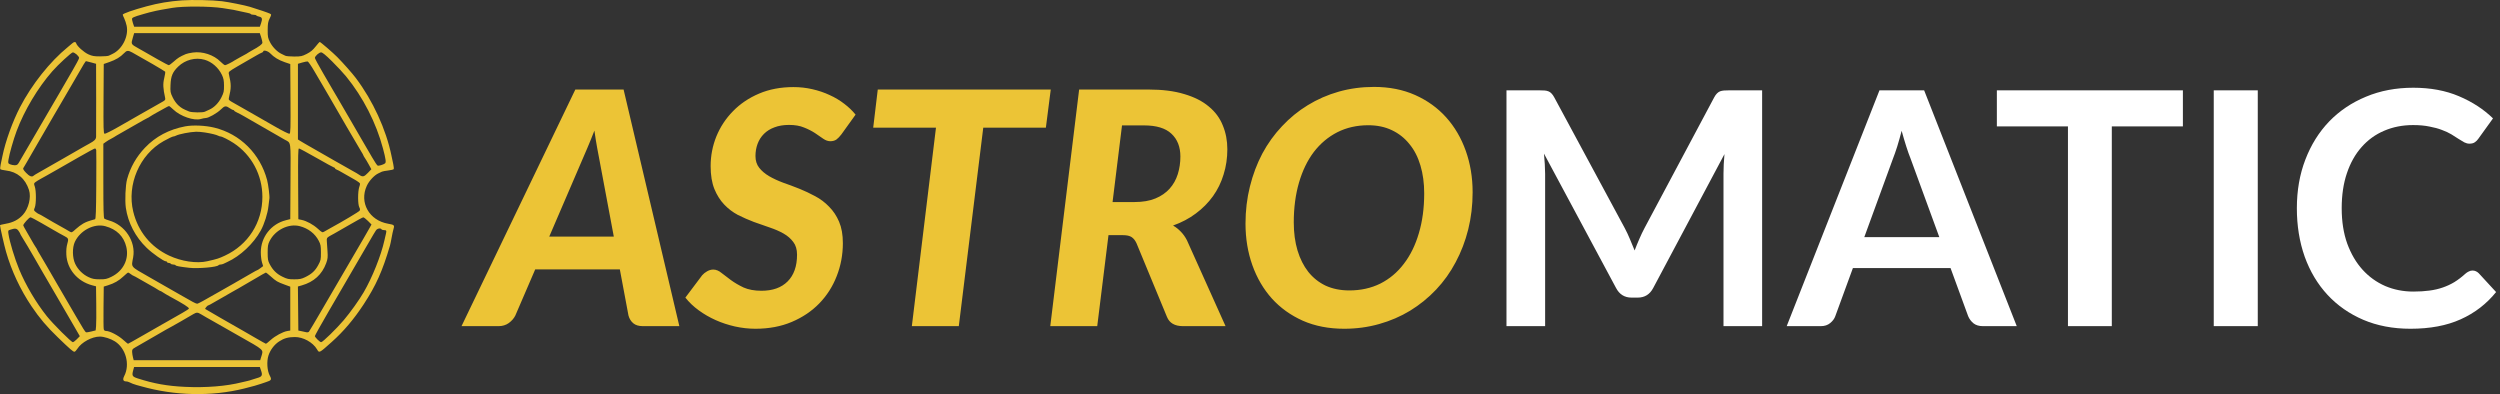 <svg width="406" height="64" viewBox="0 0 406 64" fill="none" xmlns="http://www.w3.org/2000/svg">
<rect x="0" y="0" width="406" height="64" fill="#333333" stroke="none"/>
<g clip-path="url(#clip0)">
<path d="M99.682 38.426L97.405 26.271C97.281 25.635 97.14 24.885 96.981 24.02C96.822 23.155 96.672 22.219 96.531 21.213C96.143 22.219 95.763 23.155 95.392 24.02C95.022 24.885 94.695 25.644 94.413 26.297L89.197 38.426H99.682ZM110.326 52.965H104.395C103.724 52.965 103.203 52.806 102.833 52.489C102.462 52.171 102.206 51.756 102.065 51.244L100.662 43.749H86.919L83.689 51.244C83.46 51.703 83.106 52.109 82.63 52.462C82.153 52.798 81.606 52.965 80.988 52.965H74.951L93.433 14.539H101.271L110.326 52.965ZM136.642 21.822C136.36 22.192 136.086 22.475 135.821 22.669C135.557 22.846 135.23 22.934 134.842 22.934C134.471 22.934 134.091 22.802 133.703 22.537C133.315 22.254 132.865 21.945 132.353 21.61C131.841 21.274 131.249 20.974 130.579 20.709C129.908 20.427 129.096 20.286 128.143 20.286C127.242 20.286 126.448 20.418 125.76 20.683C125.089 20.93 124.524 21.283 124.065 21.742C123.606 22.201 123.262 22.74 123.032 23.358C122.803 23.976 122.688 24.638 122.688 25.344C122.688 26.103 122.891 26.739 123.297 27.251C123.703 27.763 124.233 28.213 124.886 28.601C125.557 28.99 126.316 29.343 127.163 29.661C128.028 29.961 128.902 30.287 129.784 30.64C130.667 30.994 131.532 31.4 132.379 31.859C133.244 32.318 134.003 32.892 134.656 33.58C135.327 34.251 135.866 35.063 136.272 36.017C136.678 36.97 136.881 38.126 136.881 39.486C136.881 41.375 136.545 43.167 135.874 44.862C135.221 46.539 134.277 48.013 133.041 49.284C131.823 50.538 130.34 51.535 128.593 52.277C126.845 53.018 124.877 53.389 122.688 53.389C121.576 53.389 120.464 53.266 119.352 53.018C118.257 52.771 117.216 52.427 116.227 51.986C115.239 51.544 114.321 51.014 113.474 50.397C112.626 49.779 111.903 49.09 111.303 48.331L114.03 44.703C114.242 44.456 114.506 44.244 114.824 44.067C115.16 43.873 115.495 43.776 115.83 43.776C116.289 43.776 116.739 43.961 117.181 44.332C117.64 44.685 118.152 45.074 118.716 45.497C119.299 45.921 119.979 46.318 120.755 46.689C121.55 47.042 122.52 47.219 123.668 47.219C125.486 47.219 126.898 46.715 127.904 45.709C128.928 44.685 129.44 43.237 129.44 41.366C129.44 40.519 129.237 39.83 128.831 39.3C128.425 38.753 127.896 38.294 127.242 37.923C126.589 37.553 125.839 37.226 124.992 36.943C124.162 36.661 123.306 36.361 122.423 36.043C121.541 35.708 120.676 35.328 119.829 34.904C118.999 34.463 118.257 33.898 117.604 33.209C116.951 32.521 116.422 31.682 116.016 30.693C115.61 29.687 115.407 28.451 115.407 26.986C115.407 25.309 115.716 23.702 116.333 22.166C116.969 20.612 117.869 19.244 119.034 18.061C120.199 16.861 121.611 15.907 123.271 15.201C124.93 14.495 126.792 14.142 128.858 14.142C129.917 14.142 130.941 14.257 131.929 14.486C132.935 14.716 133.871 15.033 134.736 15.439C135.601 15.828 136.386 16.296 137.092 16.843C137.816 17.39 138.434 17.982 138.946 18.617L136.642 21.822ZM169.849 20.736H159.681L155.709 52.965H148.084L152.002 20.736H141.808L142.55 14.539H170.643L169.849 20.736ZM184.254 32.812C185.578 32.812 186.708 32.618 187.644 32.229C188.579 31.841 189.347 31.311 189.947 30.64C190.547 29.97 190.989 29.184 191.271 28.284C191.553 27.383 191.695 26.43 191.695 25.423C191.695 23.852 191.209 22.616 190.238 21.716C189.285 20.815 187.802 20.365 185.79 20.365H182.215L180.68 32.812H184.254ZM186.505 14.539C188.782 14.539 190.724 14.786 192.33 15.28C193.954 15.757 195.278 16.428 196.302 17.293C197.343 18.141 198.102 19.165 198.579 20.365C199.073 21.548 199.32 22.837 199.32 24.232C199.32 25.679 199.117 27.048 198.711 28.337C198.323 29.625 197.749 30.799 196.99 31.859C196.231 32.918 195.305 33.854 194.21 34.666C193.133 35.478 191.898 36.131 190.503 36.626C190.962 36.89 191.377 37.217 191.748 37.605C192.136 37.994 192.471 38.462 192.754 39.009L199.029 52.965H192.118C190.794 52.965 189.929 52.471 189.523 51.482L184.572 39.512C184.36 39.053 184.095 38.718 183.778 38.506C183.46 38.294 182.983 38.188 182.348 38.188H180.018L178.191 52.965H170.565L175.252 14.539H186.505ZM239.154 31.223C239.154 33.324 238.916 35.337 238.439 37.261C237.962 39.168 237.283 40.942 236.4 42.584C235.535 44.226 234.476 45.709 233.223 47.033C231.969 48.357 230.566 49.496 229.013 50.45C227.477 51.385 225.8 52.109 223.982 52.621C222.181 53.133 220.284 53.389 218.29 53.389C215.801 53.389 213.568 52.957 211.591 52.092C209.614 51.209 207.937 50.008 206.56 48.49C205.183 46.954 204.124 45.144 203.382 43.061C202.641 40.978 202.27 38.727 202.27 36.308C202.27 34.207 202.509 32.203 202.985 30.296C203.462 28.372 204.133 26.589 204.998 24.947C205.88 23.305 206.948 21.822 208.201 20.498C209.455 19.156 210.849 18.017 212.385 17.081C213.938 16.128 215.615 15.395 217.416 14.883C219.234 14.371 221.14 14.115 223.135 14.115C225.624 14.115 227.857 14.557 229.834 15.439C231.811 16.322 233.488 17.532 234.864 19.067C236.241 20.604 237.3 22.413 238.042 24.497C238.783 26.58 239.154 28.822 239.154 31.223ZM231.29 31.409C231.29 29.749 231.087 28.239 230.681 26.88C230.275 25.503 229.675 24.338 228.88 23.384C228.104 22.413 227.15 21.663 226.021 21.133C224.909 20.604 223.638 20.339 222.208 20.339C220.355 20.339 218.678 20.718 217.178 21.477C215.695 22.237 214.424 23.305 213.365 24.682C212.323 26.059 211.52 27.718 210.955 29.661C210.39 31.603 210.108 33.757 210.108 36.122C210.108 37.8 210.311 39.318 210.717 40.677C211.123 42.019 211.705 43.176 212.464 44.147C213.241 45.118 214.186 45.868 215.298 46.398C216.427 46.91 217.707 47.166 219.137 47.166C220.99 47.166 222.667 46.795 224.167 46.053C225.668 45.294 226.939 44.226 227.98 42.849C229.039 41.472 229.851 39.821 230.416 37.897C230.999 35.955 231.29 33.792 231.29 31.409Z" fill="#ECC436"/>
<path d="M286.17 14.671V52.965H279.895V28.23C279.895 27.242 279.948 26.174 280.054 25.026L268.483 46.768C267.936 47.81 267.097 48.331 265.967 48.331H264.961C263.831 48.331 262.993 47.81 262.446 46.768L250.742 24.947C250.795 25.529 250.839 26.103 250.875 26.668C250.91 27.233 250.928 27.754 250.928 28.23V52.965H244.652V14.671H250.027C250.345 14.671 250.619 14.68 250.848 14.698C251.078 14.715 251.281 14.76 251.457 14.83C251.651 14.901 251.819 15.016 251.96 15.175C252.119 15.333 252.269 15.545 252.41 15.81L263.876 37.076C264.176 37.641 264.449 38.223 264.696 38.824C264.961 39.424 265.217 40.042 265.464 40.677C265.711 40.024 265.967 39.397 266.232 38.797C266.497 38.179 266.779 37.588 267.079 37.023L278.386 15.81C278.527 15.545 278.677 15.333 278.836 15.175C278.995 15.016 279.162 14.901 279.339 14.83C279.533 14.76 279.745 14.715 279.974 14.698C280.204 14.68 280.477 14.671 280.795 14.671H286.17ZM314.943 38.506L310.283 25.768C310.054 25.203 309.815 24.532 309.568 23.755C309.321 22.978 309.074 22.139 308.827 21.239C308.597 22.139 308.359 22.987 308.112 23.781C307.865 24.558 307.626 25.238 307.397 25.82L302.763 38.506H314.943ZM327.52 52.965H322.013C321.395 52.965 320.892 52.815 320.504 52.515C320.115 52.197 319.824 51.809 319.63 51.35L316.77 43.538H300.91L298.05 51.35C297.909 51.756 297.635 52.127 297.229 52.462C296.823 52.798 296.32 52.965 295.72 52.965H290.16L305.226 14.671H312.481L327.52 52.965ZM354.502 20.524H342.957V52.965H335.835V20.524H324.29V14.671H354.502V20.524ZM366.662 52.965H359.513V14.671H366.662V52.965ZM401.527 43.935C401.916 43.935 402.26 44.085 402.56 44.385L405.367 47.431C403.813 49.355 401.898 50.829 399.621 51.853C397.361 52.877 394.643 53.389 391.465 53.389C388.623 53.389 386.064 52.904 383.787 51.932C381.527 50.962 379.594 49.611 377.988 47.881C376.382 46.151 375.146 44.085 374.281 41.684C373.434 39.283 373.01 36.661 373.01 33.818C373.01 30.941 373.469 28.31 374.387 25.927C375.305 23.525 376.594 21.46 378.253 19.73C379.93 17.999 381.924 16.657 384.237 15.704C386.549 14.733 389.109 14.248 391.916 14.248C394.705 14.248 397.176 14.707 399.33 15.625C401.501 16.543 403.345 17.743 404.863 19.226L402.48 22.537C402.339 22.748 402.154 22.934 401.924 23.093C401.713 23.252 401.412 23.331 401.024 23.331C400.759 23.331 400.486 23.261 400.203 23.119C399.921 22.96 399.612 22.775 399.277 22.563C398.941 22.334 398.553 22.087 398.112 21.822C397.67 21.557 397.158 21.319 396.576 21.107C395.993 20.877 395.314 20.692 394.537 20.55C393.778 20.392 392.895 20.312 391.889 20.312C390.177 20.312 388.606 20.621 387.176 21.239C385.764 21.839 384.546 22.722 383.522 23.887C382.498 25.035 381.704 26.447 381.139 28.125C380.574 29.784 380.292 31.682 380.292 33.818C380.292 35.972 380.592 37.888 381.192 39.565C381.81 41.242 382.639 42.655 383.681 43.802C384.722 44.95 385.949 45.833 387.361 46.451C388.774 47.051 390.292 47.351 391.916 47.351C392.887 47.351 393.76 47.298 394.537 47.192C395.331 47.086 396.055 46.919 396.708 46.689C397.379 46.459 398.006 46.168 398.588 45.815C399.188 45.444 399.78 44.994 400.362 44.464C400.539 44.306 400.724 44.182 400.918 44.094C401.112 43.988 401.315 43.935 401.527 43.935Z" fill="white"/>
<path fill-rule="evenodd" clip-rule="evenodd" d="M29.568 0.06C27.505 0.206 25.764 0.498 23.794 1.029C21.633 1.612 19.93 2.209 19.93 2.386C19.93 2.436 20.041 2.707 20.177 2.989C20.313 3.271 20.489 3.807 20.569 4.182C20.929 5.876 19.849 8.02 18.264 8.756C18.063 8.85 17.795 8.978 17.67 9.042C17.545 9.105 16.912 9.156 16.264 9.156C15.278 9.156 14.966 9.102 14.351 8.823C13.62 8.491 12.53 7.512 12.383 7.055C12.287 6.755 12.054 6.751 11.727 7.044C11.587 7.169 11.266 7.44 11.014 7.645C8.115 10.007 5.17 13.712 3.25 17.412C2.04 19.744 0.883 22.959 0.397 25.343C0.309 25.771 0.178 26.398 0.106 26.734C0.034 27.07 0.01 27.401 0.052 27.469C0.095 27.537 0.498 27.634 0.949 27.686C2.799 27.896 4.112 29.003 4.708 30.855C5.091 32.045 4.647 33.865 3.727 34.88C3.01 35.671 2.135 36.129 0.949 36.335C0.426 36.426 -0.001 36.535 1.08497e-06 36.577C0.005 36.863 0.687 39.864 0.978 40.879C1.863 43.972 3.294 47.028 5.136 49.762C6.413 51.657 7.588 53.044 9.396 54.79C11.373 56.7 11.87 57.131 12.094 57.126C12.185 57.124 12.397 56.905 12.566 56.639C13.235 55.582 14.938 54.66 16.219 54.66C16.892 54.66 17.969 55.003 18.659 55.437C20.433 56.553 21.145 59.179 20.181 61.053C19.889 61.619 19.995 61.94 20.473 61.94C20.609 61.94 20.823 61.992 20.948 62.055C21.326 62.245 21.813 62.434 22.159 62.523C22.34 62.57 22.694 62.666 22.946 62.738C28.414 64.285 34.335 64.414 39.632 63.102C40.911 62.785 42.052 62.465 42.419 62.321C42.563 62.264 42.917 62.143 43.206 62.053C44.083 61.778 44.159 61.646 43.809 61C43.39 60.228 43.288 58.715 43.589 57.764C43.882 56.845 44.535 55.971 45.314 55.46C46.114 54.935 46.788 54.742 47.861 54.734C49.235 54.723 50.799 55.584 51.48 56.726C51.858 57.361 51.793 57.394 53.883 55.528C55.794 53.823 57.462 51.858 59.037 49.459C61.059 46.378 62.12 44.016 63.326 39.904C63.389 39.689 63.512 39.104 63.599 38.603C63.687 38.103 63.81 37.524 63.874 37.316C64.106 36.563 64.062 36.512 63.039 36.335C59.948 35.8 58.312 32.886 59.574 30.163C59.944 29.364 60.784 28.463 61.445 28.155C61.655 28.057 61.917 27.933 62.028 27.878C62.139 27.824 62.597 27.737 63.045 27.686C63.493 27.634 63.894 27.537 63.936 27.469C63.978 27.401 63.947 27.041 63.867 26.669C63.786 26.297 63.654 25.671 63.573 25.278C62.696 21.005 60.563 16.357 57.784 12.667C57.223 11.921 55.779 10.291 54.791 9.286C54.088 8.572 52.053 6.816 51.928 6.816C51.878 6.816 51.571 7.156 51.245 7.571C50.809 8.128 50.434 8.438 49.815 8.753C49.048 9.142 48.873 9.179 47.78 9.18C47.122 9.18 46.473 9.123 46.337 9.053C46.202 8.984 45.921 8.847 45.713 8.75C45.035 8.434 44.253 7.638 43.856 6.862C43.505 6.174 43.469 5.983 43.474 4.866C43.479 3.84 43.533 3.524 43.791 2.998C44.094 2.381 44.095 2.362 43.85 2.221C43.637 2.099 41.947 1.522 40.583 1.107C39.774 0.86 37.135 0.332 36.059 0.201C34.481 0.009 31.266 -0.061 29.568 0.06ZM36.125 1.312C37.644 1.536 38.383 1.671 39.206 1.877C39.531 1.958 39.989 2.056 40.224 2.095C40.459 2.133 40.684 2.217 40.723 2.28C40.763 2.344 40.965 2.396 41.173 2.396C41.381 2.396 41.583 2.447 41.622 2.509C41.661 2.571 41.863 2.656 42.072 2.698C42.571 2.797 42.647 3.04 42.401 3.756L42.198 4.346H31.994H21.791L21.588 3.756C21.476 3.431 21.416 3.084 21.455 2.984C21.494 2.885 21.86 2.706 22.268 2.586C22.677 2.467 23.159 2.323 23.34 2.268C23.814 2.121 24.628 1.912 25.307 1.763C25.838 1.646 26.248 1.572 27.995 1.277C29.728 0.985 34.029 1.003 36.125 1.312ZM42.404 6.028C42.52 6.381 42.616 6.785 42.616 6.925C42.616 7.17 42.061 7.584 40.911 8.197C40.659 8.331 40.423 8.471 40.387 8.506C40.31 8.582 39.942 8.792 38.944 9.327C38.547 9.54 38.164 9.758 38.092 9.811C37.76 10.059 36.712 10.586 36.553 10.586C36.456 10.586 36.121 10.329 35.81 10.015C34.714 8.907 32.897 8.31 31.302 8.533C30.853 8.596 30.339 8.712 30.158 8.79C29.204 9.205 28.881 9.405 28.253 9.969C27.874 10.309 27.497 10.586 27.414 10.586C27.331 10.586 26.484 10.14 25.531 9.595C24.578 9.05 23.607 8.494 23.372 8.36C23.138 8.226 22.736 7.998 22.479 7.854C21.236 7.156 21.255 7.193 21.579 6.089L21.785 5.386H31.988H42.192L42.404 6.028ZM21.467 8.518C23.293 9.52 26.762 11.542 26.823 11.64C26.864 11.706 26.794 12.178 26.669 12.691C26.443 13.611 26.477 14.337 26.822 15.917C26.88 16.183 26.815 16.286 26.46 16.486C26.222 16.62 25.836 16.84 25.602 16.973C25.367 17.107 24.969 17.334 24.717 17.477C24.464 17.62 24.051 17.854 23.799 17.997C23.546 18.14 23.133 18.374 22.881 18.517C22.052 18.987 21.595 19.248 19.371 20.528C18.102 21.259 17.09 21.762 16.976 21.719C16.806 21.654 16.785 20.913 16.814 16.018L16.849 10.392L17.784 10.067C18.816 9.708 19.548 9.267 20.134 8.651C20.588 8.174 20.801 8.153 21.467 8.518ZM43.87 8.649C44.484 9.292 45.246 9.758 46.227 10.092L47.14 10.402L47.174 16.023C47.203 20.913 47.182 21.654 47.012 21.719C46.899 21.762 45.886 21.259 44.617 20.528C42.394 19.248 41.937 18.987 41.108 18.517C39.961 17.867 39.761 17.753 39.206 17.432C38.882 17.244 38.273 16.9 37.854 16.666C37.178 16.29 37.1 16.205 37.168 15.917C37.568 14.222 37.567 13.754 37.162 11.996C37.087 11.672 37.169 11.601 38.505 10.815C39.287 10.355 40.193 9.832 40.518 9.651C40.842 9.471 41.373 9.166 41.698 8.974C42.022 8.782 42.391 8.591 42.517 8.55C42.644 8.509 42.747 8.424 42.747 8.361C42.747 8.072 43.504 8.267 43.87 8.649ZM12.457 8.853C12.673 9.043 12.849 9.293 12.849 9.408C12.849 9.523 12.37 10.435 11.784 11.434C11.198 12.434 10.571 13.515 10.389 13.837C10.208 14.159 9.853 14.773 9.601 15.202C9.348 15.631 9.032 16.172 8.897 16.404C8.604 16.912 8.649 16.835 6.226 20.987C5.162 22.811 4.181 24.493 4.046 24.725C3.655 25.399 3.329 25.961 3.064 26.414C2.868 26.751 2.733 26.836 2.398 26.837C2.167 26.837 1.823 26.767 1.633 26.682C1.312 26.537 1.294 26.485 1.376 25.934C1.512 25.017 2.185 22.65 2.704 21.265C3.962 17.905 6.147 14.253 8.509 11.562C9.464 10.473 11.601 8.506 11.828 8.506C11.958 8.506 12.241 8.662 12.457 8.853ZM53.932 9.969C54.744 10.773 55.766 11.87 56.203 12.407C58.968 15.796 61.096 19.957 62.202 24.135C62.66 25.865 62.728 26.376 62.523 26.537C62.262 26.739 61.512 26.965 61.33 26.895C61.241 26.862 60.845 26.271 60.449 25.584C59.358 23.692 59.354 23.685 59.056 23.197C58.902 22.947 58.63 22.479 58.451 22.157C58.272 21.835 57.713 20.87 57.209 20.012C56.705 19.154 56.144 18.189 55.962 17.867C55.78 17.545 55.321 16.755 54.942 16.112C54.563 15.468 54.151 14.766 54.026 14.552C53.901 14.337 53.201 13.133 52.469 11.876C51.738 10.619 51.139 9.511 51.139 9.413C51.139 9.119 51.822 8.506 52.15 8.506C52.365 8.506 52.895 8.941 53.932 9.969ZM33.225 9.702C34.395 10.039 35.475 10.979 36.031 12.147C36.306 12.724 36.373 13.062 36.379 13.904C36.386 14.827 36.338 15.046 35.96 15.807C35.505 16.725 34.758 17.48 33.972 17.817C33.714 17.928 33.4 18.072 33.275 18.138C32.952 18.306 31.16 18.286 30.722 18.109C29.738 17.711 29.507 17.581 28.999 17.139C28.673 16.856 28.287 16.323 28.047 15.823C27.669 15.038 27.645 14.906 27.692 13.793C27.752 12.349 28.023 11.705 28.946 10.809C30.078 9.71 31.751 9.278 33.225 9.702ZM14.84 10.149L15.603 10.361L15.617 16.096C15.624 19.251 15.62 22.008 15.607 22.222C15.582 22.63 15.342 22.876 14.554 23.3C14.302 23.436 13.889 23.666 13.636 23.811C13.384 23.956 11.879 24.821 10.292 25.733C6.925 27.669 6.714 27.79 6.063 28.15C5.793 28.3 5.516 28.475 5.447 28.54C5.18 28.793 4.774 28.633 4.228 28.06C3.851 27.664 3.699 27.412 3.777 27.313C3.842 27.23 4.073 26.841 4.29 26.448C4.508 26.054 5.557 24.241 6.621 22.417C7.686 20.594 8.703 18.839 8.882 18.517C9.061 18.195 9.371 17.669 9.57 17.347C9.77 17.025 10.743 15.358 11.733 13.642C13.81 10.043 13.875 9.936 13.991 9.936C14.039 9.936 14.421 10.032 14.84 10.149ZM51.052 11.563C51.548 12.42 52.234 13.59 52.577 14.162C52.919 14.734 53.346 15.465 53.526 15.787C54.185 16.966 58.394 24.187 58.696 24.657C58.867 24.924 59.007 25.178 59.007 25.222C59.007 25.266 59.116 25.458 59.249 25.647C59.382 25.837 59.675 26.328 59.9 26.739L60.308 27.485L59.749 28.072C59.128 28.724 58.891 28.779 58.349 28.396C58.145 28.253 57.664 27.968 57.28 27.765C56.896 27.562 55.489 26.765 54.155 25.994C51.348 24.373 50.797 24.058 49.492 23.325C49.235 23.181 48.881 22.969 48.705 22.855L48.386 22.647V16.504V10.36L49.074 10.157C49.452 10.046 49.849 9.966 49.956 9.979C50.062 9.993 50.556 10.705 51.052 11.563ZM28.147 17.789C29.295 18.895 31.509 19.651 32.626 19.32C32.908 19.236 33.26 19.167 33.408 19.167C33.865 19.167 35.263 18.376 35.871 17.773C36.499 17.151 36.687 17.132 37.391 17.624C37.582 17.758 37.803 17.867 37.882 17.867C37.961 17.867 38.026 17.912 38.026 17.966C38.026 18.021 38.248 18.166 38.518 18.29C38.788 18.413 39.246 18.653 39.534 18.824C40.622 19.466 45.417 22.225 46.255 22.69C47.295 23.269 47.212 22.651 47.174 29.477L47.14 35.584L46.422 35.766C44.018 36.376 42.351 38.513 42.355 40.981C42.356 41.532 42.441 42.261 42.545 42.6L42.733 43.216L42.301 43.542C42.064 43.722 41.834 43.869 41.789 43.869C41.745 43.869 41.397 44.054 41.015 44.28C40.065 44.842 38.913 45.505 37.895 46.077C37.102 46.522 36.734 46.731 35.633 47.364C33.115 48.811 32.164 49.328 32.02 49.328C31.925 49.329 31.601 49.191 31.298 49.023C30.787 48.737 30.511 48.582 29.306 47.899C27.582 46.923 27.888 47.097 24.258 45.013C21.073 43.183 21.321 43.488 21.627 41.779C22.082 39.233 20.315 36.541 17.701 35.8C17.377 35.708 17.037 35.577 16.947 35.509C16.82 35.414 16.783 34.029 16.783 29.363V23.341L17.209 23.035C17.444 22.867 17.812 22.645 18.029 22.541C18.245 22.438 18.452 22.323 18.488 22.287C18.524 22.252 18.694 22.144 18.866 22.048C19.599 21.639 20.099 21.353 21.941 20.29C23.011 19.672 23.917 19.167 23.954 19.167C23.99 19.167 24.177 19.059 24.369 18.927C24.56 18.795 25.041 18.511 25.438 18.296C25.834 18.081 26.424 17.753 26.749 17.567C27.074 17.38 27.387 17.225 27.447 17.222C27.506 17.219 27.821 17.474 28.147 17.789ZM30.072 20.521C27.46 21.015 25.266 22.178 23.555 23.977C22.137 25.467 21.178 27.154 20.639 29.103C20.377 30.05 20.267 32.571 20.436 33.746C20.785 36.172 21.988 38.483 23.819 40.248C24.764 41.159 26.585 42.439 26.936 42.439C27.049 42.439 27.142 42.497 27.142 42.569C27.142 42.64 27.257 42.699 27.397 42.699C27.537 42.699 27.688 42.757 27.732 42.829C27.777 42.9 27.954 42.959 28.126 42.959C28.298 42.959 28.471 43.011 28.511 43.074C28.593 43.207 29.096 43.302 30.724 43.49C32.151 43.656 35.287 43.381 35.478 43.074C35.518 43.011 35.666 42.959 35.807 42.959C35.947 42.959 36.165 42.907 36.291 42.844C36.416 42.781 36.694 42.649 36.909 42.551C39.022 41.59 41.155 39.588 42.34 37.454C42.924 36.404 43.484 34.631 43.599 33.468C43.652 32.932 43.72 32.376 43.749 32.233C43.814 31.922 43.572 29.974 43.379 29.243C42.246 24.977 39.006 21.756 34.814 20.73C33.343 20.37 31.338 20.282 30.072 20.521ZM33.291 21.517C34.321 21.683 35.121 21.878 35.434 22.04C35.56 22.105 35.723 22.157 35.797 22.157C36.046 22.157 37.168 22.722 37.961 23.245C40.871 25.168 42.612 28.435 42.612 31.973C42.612 36.138 40.295 39.766 36.518 41.518C35.505 41.987 35.323 42.045 33.664 42.426C31.945 42.819 29.487 42.458 27.47 41.515C24.476 40.114 22.418 37.589 21.636 34.355C20.578 29.978 22.672 25.11 26.552 22.928C27.355 22.477 28.033 22.157 28.187 22.157C28.264 22.157 28.429 22.105 28.554 22.04C29.069 21.774 30.859 21.424 31.848 21.394C32.164 21.385 32.813 21.44 33.291 21.517ZM15.627 24.4C15.65 24.561 15.653 27.137 15.633 30.125C15.606 34.286 15.56 35.569 15.436 35.603C14.338 35.907 14.01 36.026 13.507 36.307C13.183 36.487 12.634 36.9 12.285 37.223C11.715 37.752 11.625 37.794 11.38 37.642C11.231 37.55 10.91 37.362 10.668 37.226C10.425 37.09 10.005 36.853 9.735 36.7C9.465 36.547 8.978 36.274 8.653 36.093C8.329 35.912 7.693 35.541 7.241 35.266C6.789 34.992 6.376 34.768 6.323 34.767C6.27 34.767 6.054 34.63 5.843 34.462C5.469 34.166 5.464 34.144 5.646 33.715C5.888 33.145 5.891 30.985 5.65 30.296C5.481 29.814 5.488 29.777 5.784 29.555C5.956 29.427 6.303 29.211 6.555 29.075C6.807 28.939 7.235 28.702 7.506 28.548C7.776 28.394 8.204 28.151 8.456 28.008C8.709 27.865 9.122 27.631 9.374 27.488C10.033 27.115 10.418 26.894 12.979 25.424C14.24 24.7 15.342 24.108 15.428 24.108C15.514 24.108 15.604 24.239 15.627 24.4ZM51.445 25.668C52.947 26.526 54.231 27.228 54.297 27.228C54.363 27.228 54.417 27.279 54.417 27.342C54.417 27.406 54.521 27.491 54.647 27.532C54.773 27.573 55.142 27.763 55.466 27.955C56.24 28.413 56.869 28.771 57.433 29.075C57.686 29.211 58.036 29.43 58.213 29.562C58.524 29.795 58.528 29.817 58.344 30.367C58.094 31.113 58.098 33.194 58.35 33.66C58.479 33.9 58.496 34.067 58.406 34.209C58.292 34.389 55.691 35.942 53.631 37.063C53.234 37.278 52.782 37.534 52.626 37.63C52.366 37.792 52.286 37.754 51.624 37.154C50.847 36.45 49.798 35.879 48.97 35.709L48.451 35.602L48.417 29.855C48.39 25.295 48.417 24.108 48.548 24.108C48.639 24.108 49.943 24.809 51.445 25.668ZM6.722 36.216C7.604 36.727 8.517 37.253 8.751 37.386C8.986 37.52 9.399 37.755 9.669 37.91C9.94 38.064 10.317 38.27 10.508 38.367C11.113 38.675 11.163 38.819 10.934 39.583C10.795 40.048 10.742 40.625 10.773 41.326C10.878 43.686 12.563 45.696 14.975 46.336L15.594 46.5L15.631 49.377C15.652 50.96 15.639 52.57 15.603 52.955L15.537 53.656L14.823 53.837C14.43 53.936 14.043 53.993 13.964 53.962C13.839 53.915 13.488 53.356 12.323 51.352C11.082 49.216 10.484 48.19 9.439 46.404C8.769 45.26 7.963 43.867 7.647 43.308C7.331 42.75 6.838 41.91 6.552 41.442C6.265 40.975 6.031 40.563 6.031 40.528C6.031 40.493 5.922 40.308 5.788 40.118C5.655 39.929 5.368 39.452 5.151 39.059C4.934 38.665 4.546 37.989 4.287 37.556C4.029 37.122 3.799 36.698 3.777 36.613C3.726 36.421 4.724 35.299 4.951 35.293C5.043 35.29 5.84 35.706 6.722 36.216ZM59.749 35.874L60.331 36.459L59.95 37.141C59.741 37.516 59.346 38.204 59.074 38.668C56.18 43.603 55.639 44.531 52.515 49.914C51.311 51.988 50.262 53.762 50.184 53.857C50.094 53.966 49.915 54 49.705 53.948C49.52 53.903 49.162 53.824 48.91 53.773L48.451 53.68L48.416 50.104L48.381 46.527L49.006 46.349C50.966 45.789 52.299 44.576 52.971 42.742C53.223 42.053 53.253 41.78 53.186 40.792C53.144 40.16 53.093 39.415 53.075 39.137C53.043 38.669 53.082 38.606 53.565 38.322C53.853 38.152 54.208 37.958 54.352 37.888C54.496 37.819 55.558 37.21 56.712 36.534C57.866 35.858 58.891 35.301 58.989 35.296C59.087 35.292 59.429 35.552 59.749 35.874ZM17.096 36.733C18.934 37.225 20.106 38.38 20.513 40.099C20.983 42.081 20.025 44.008 18.105 44.945C17.352 45.313 17.12 45.364 16.196 45.36C15.342 45.357 15.005 45.292 14.403 45.016C13.462 44.583 12.656 43.785 12.213 42.848C11.747 41.861 11.719 40.226 12.153 39.29C13.022 37.417 15.283 36.247 17.096 36.733ZM48.698 36.733C50.081 37.103 51.141 37.922 51.759 39.096C52.073 39.693 52.115 39.921 52.118 41.009C52.12 42.17 52.094 42.292 51.672 43.066C51.167 43.991 50.62 44.496 49.566 45.009C48.966 45.302 48.669 45.361 47.794 45.362C46.867 45.364 46.637 45.313 45.864 44.936C44.917 44.474 44.296 43.857 43.785 42.872C43.515 42.352 43.468 42.079 43.469 41.018C43.47 39.968 43.519 39.675 43.785 39.143C44.687 37.334 46.897 36.251 48.698 36.733ZM3.006 37.486C3.155 37.694 3.277 37.9 3.277 37.944C3.277 37.988 3.416 38.242 3.587 38.509C3.945 39.07 5.054 40.935 5.536 41.789C5.717 42.111 6.325 43.164 6.885 44.129C8.055 46.144 7.971 46 9.572 48.744C10.24 49.888 11.276 51.673 11.875 52.709L12.964 54.595L12.486 55.082C12.224 55.35 11.929 55.57 11.83 55.57C11.577 55.57 8.593 52.589 7.6 51.344C5.854 49.156 4.177 46.315 3.109 43.739C2.389 42.001 1.559 39.26 1.376 38.016C1.291 37.438 1.296 37.426 1.726 37.286C2.472 37.044 2.716 37.083 3.006 37.486ZM61.957 37.238C62.002 37.31 62.172 37.368 62.337 37.368C62.748 37.368 62.799 37.452 62.684 37.93C62.629 38.157 62.512 38.665 62.424 39.059C61.873 41.526 60.461 45.059 59.075 47.444C58.331 48.723 56.907 50.716 55.824 51.995C54.644 53.387 52.404 55.57 52.155 55.57C51.949 55.57 51.139 54.778 51.139 54.577C51.139 54.488 52.135 52.7 53.352 50.604C58.583 41.595 60.413 38.452 60.621 38.116C60.743 37.919 60.933 37.612 61.042 37.433C61.246 37.102 61.799 36.984 61.957 37.238ZM21.242 44.519C21.422 44.659 21.609 44.774 21.657 44.776C21.705 44.778 22.207 45.051 22.771 45.383C23.336 45.716 24.123 46.164 24.52 46.379C24.916 46.593 25.398 46.877 25.589 47.009C25.781 47.141 25.978 47.249 26.028 47.249C26.078 47.249 26.275 47.357 26.467 47.489C26.658 47.621 27.139 47.906 27.536 48.122C29.88 49.398 30.683 49.907 30.683 50.115C30.683 50.168 30.196 50.488 29.601 50.825C29.006 51.163 28.328 51.549 28.093 51.684C27.859 51.819 27.46 52.046 27.208 52.189C26.956 52.332 26.543 52.566 26.29 52.709C25.41 53.208 24.965 53.462 22.913 54.642C21.776 55.295 20.818 55.83 20.783 55.83C20.748 55.83 20.385 55.529 19.976 55.162C19.203 54.468 17.815 53.75 17.247 53.75C17.016 53.75 16.898 53.663 16.847 53.457C16.807 53.296 16.792 51.675 16.812 49.854L16.849 46.543L17.504 46.342C18.54 46.025 19.315 45.582 20.038 44.895C20.406 44.545 20.753 44.26 20.81 44.262C20.867 44.263 21.061 44.379 21.242 44.519ZM43.982 44.9C44.84 45.669 45.038 45.786 46.222 46.22L47.14 46.557V50.118V53.68L46.681 53.754C45.953 53.872 44.709 54.537 43.958 55.211C43.579 55.551 43.235 55.83 43.194 55.83C43.153 55.83 42.402 55.412 41.524 54.902C40.646 54.392 39.736 53.865 39.501 53.732C38.856 53.365 38.43 53.121 35.809 51.622C34.481 50.863 33.365 50.212 33.329 50.176C33.252 50.1 33.694 49.589 33.837 49.589C33.89 49.589 34.309 49.365 34.767 49.091C35.226 48.817 35.952 48.402 36.382 48.17C36.812 47.938 37.313 47.648 37.496 47.526C37.68 47.404 38.007 47.219 38.223 47.115C38.439 47.01 38.646 46.895 38.682 46.859C38.718 46.824 39.01 46.652 39.331 46.479C39.652 46.305 40.626 45.738 41.495 45.219C42.364 44.7 43.118 44.272 43.172 44.267C43.225 44.262 43.59 44.547 43.982 44.9ZM32.65 51.039C32.902 51.192 33.301 51.426 33.535 51.559C33.77 51.691 34.168 51.916 34.42 52.059C34.673 52.202 35.086 52.437 35.338 52.58C35.59 52.722 36.004 52.956 36.256 53.099C36.508 53.242 36.907 53.47 37.141 53.605C37.376 53.74 38.128 54.168 38.813 54.556C43.014 56.936 42.791 56.73 42.435 57.91L42.259 58.495H31.985H21.711L21.594 58.04C21.529 57.79 21.468 57.39 21.457 57.151C21.441 56.773 21.506 56.679 21.963 56.421C22.251 56.258 23.372 55.612 24.454 54.986C27.2 53.396 27.261 53.361 27.995 52.969C28.355 52.777 28.975 52.427 29.372 52.191C29.768 51.956 30.299 51.646 30.552 51.503C30.804 51.36 31.188 51.138 31.404 51.01C31.924 50.703 32.104 50.707 32.65 51.039ZM42.404 60.199C42.667 60.966 42.55 61.179 41.743 61.399C41.394 61.494 40.99 61.621 40.846 61.681C40.701 61.741 40.406 61.827 40.19 61.871C39.974 61.915 39.56 62.011 39.272 62.084C36.732 62.725 33.453 62.987 30.027 62.825C27.143 62.688 24.977 62.3 22.356 61.451C21.475 61.165 21.392 61.014 21.632 60.13L21.776 59.6H31.987H42.198L42.404 60.199Z" fill="#ECC436"/>
</g>
<defs>
<clipPath id="clip0">
<rect width="406" height="64" fill="white"/>
</clipPath>
</defs>
</svg>
